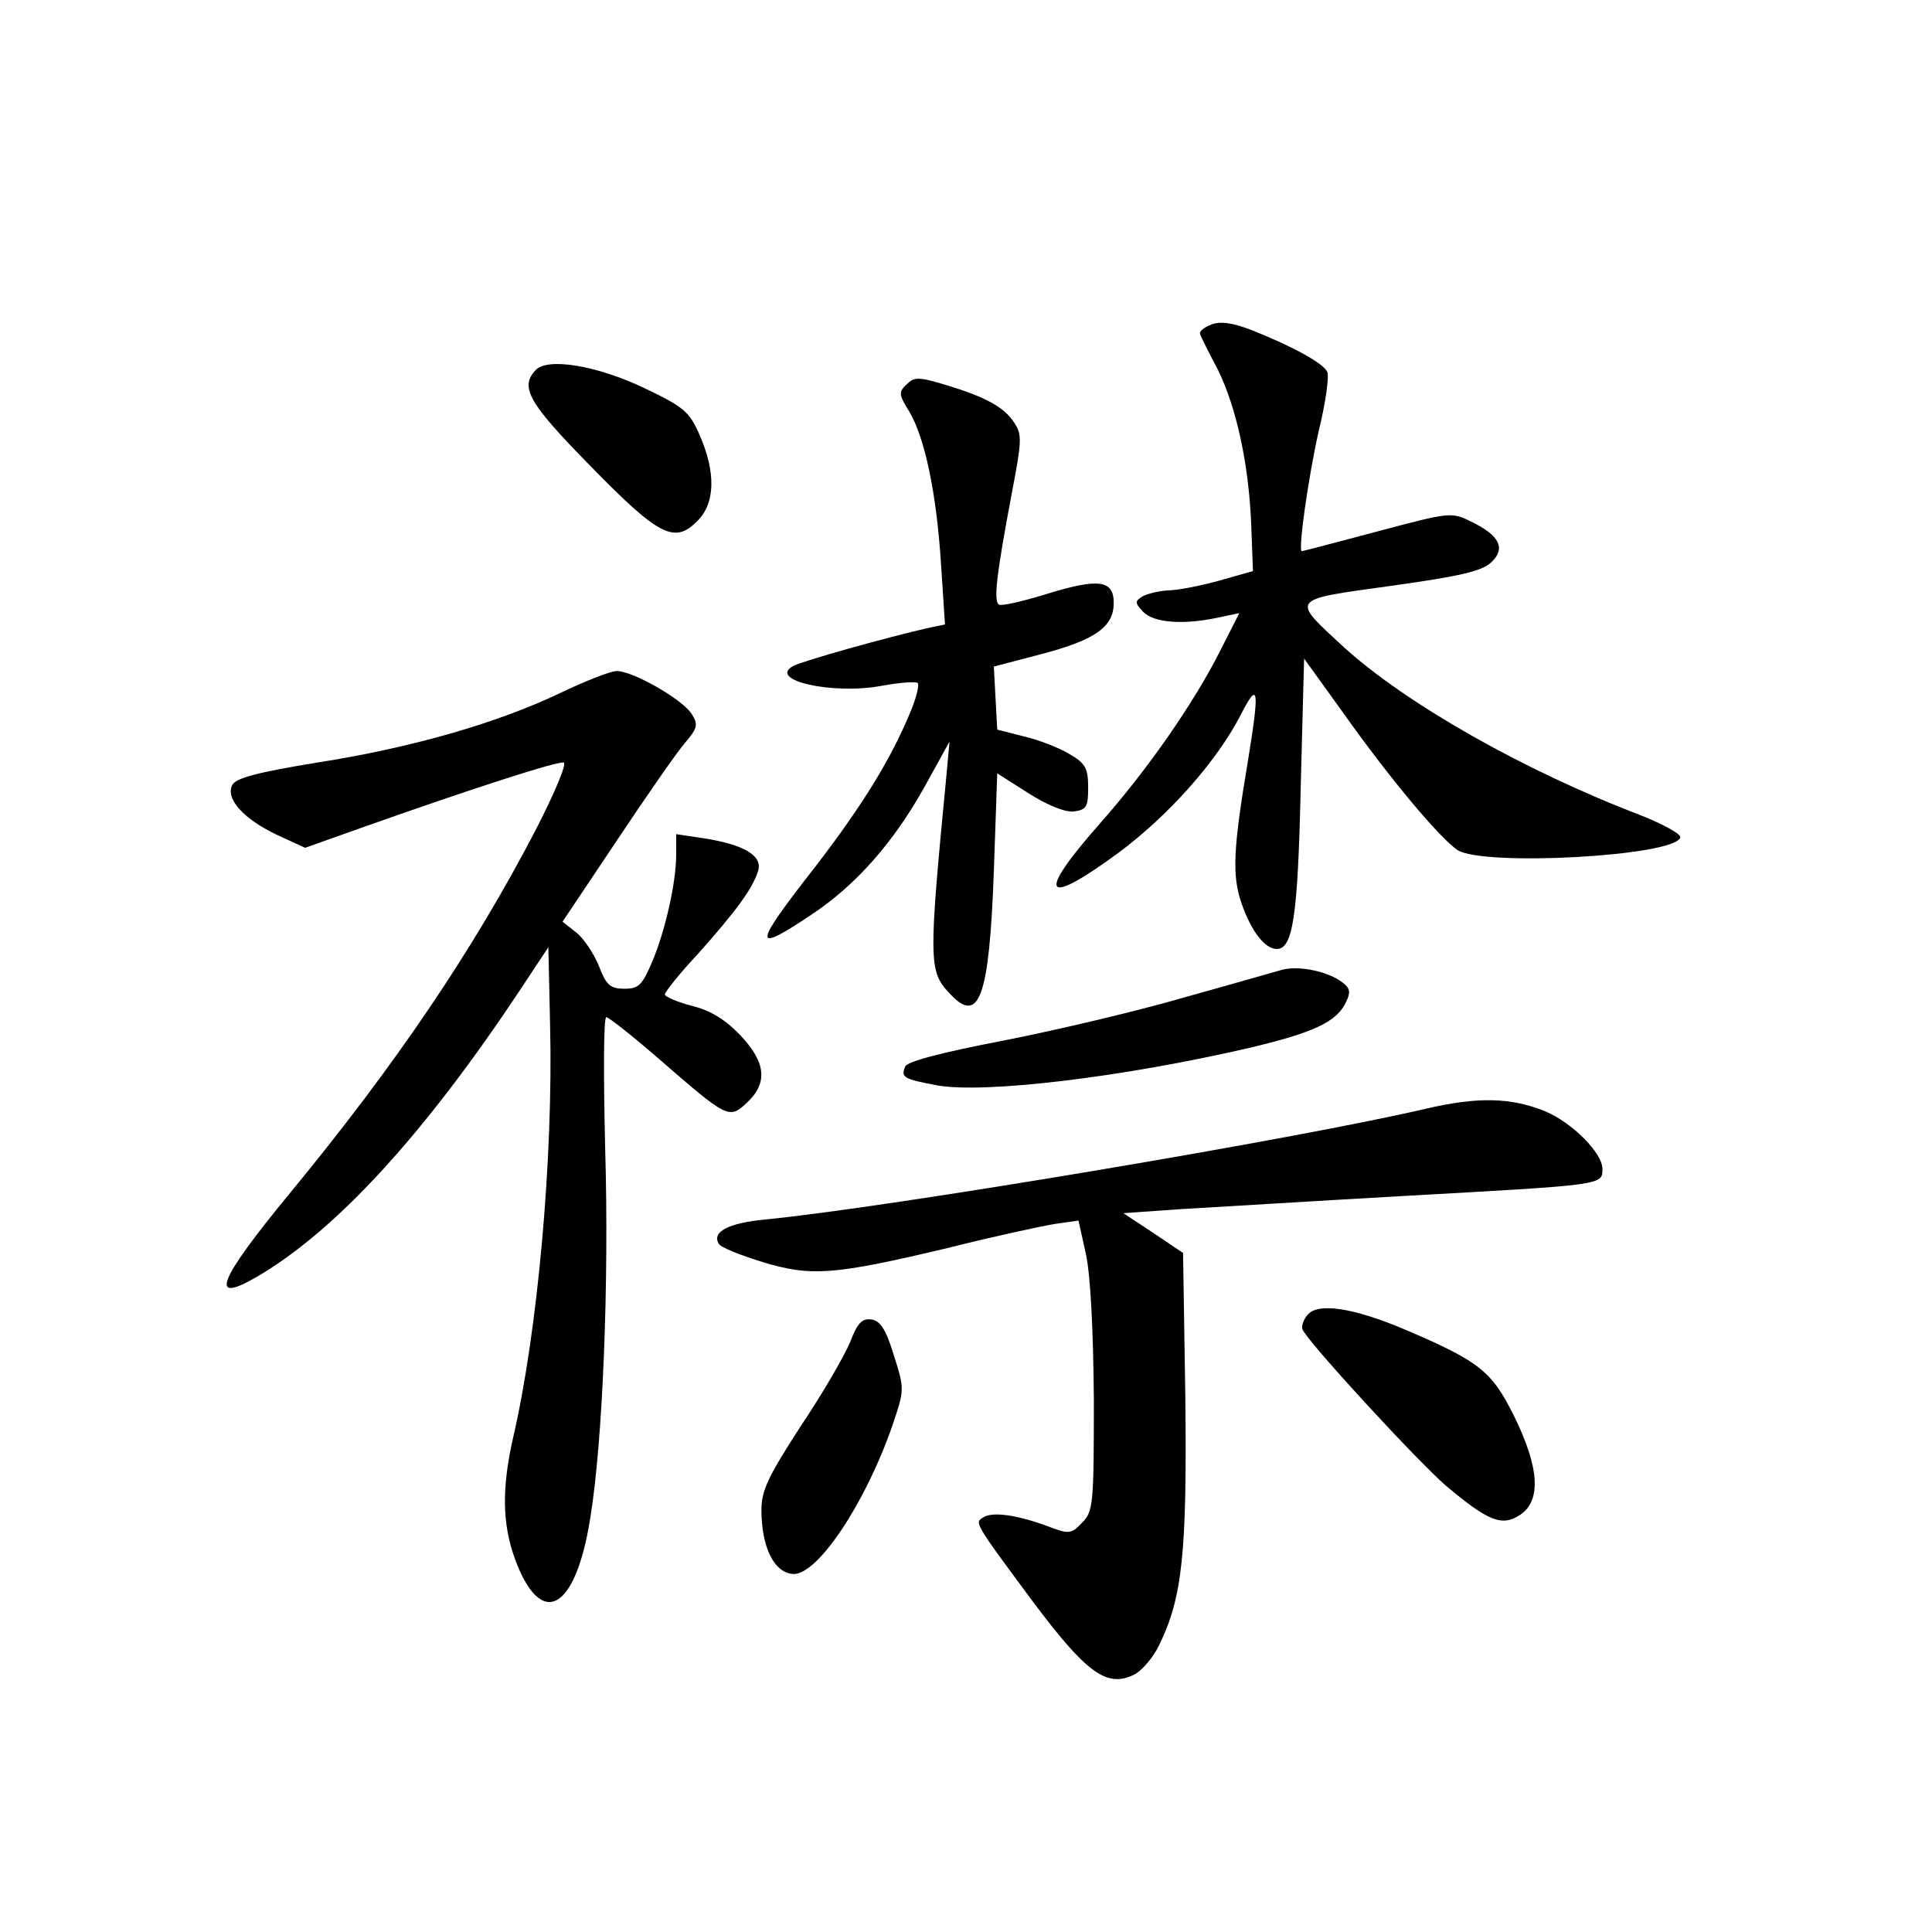 <?xml version="1.0" standalone="no"?>
<!DOCTYPE svg PUBLIC "-//W3C//DTD SVG 20010904//EN"
 "http://www.w3.org/TR/2001/REC-SVG-20010904/DTD/svg10.dtd">
<svg version="1.0" xmlns="http://www.w3.org/2000/svg"
 width="340pt" height="340pt" viewBox="0 0 340 340"
 preserveAspectRatio="xMidYMid meet">
<g transform="translate(0,340) scale(0.1,-0.1)"
fill="#000000" stroke="none">
<path d="M2132 2829 c-13 -5 -22 -12 -20 -17 1 -4 15 -32 31 -62 33 -67 55
-168 59 -275 l3 -80 -60 -17 c-33 -9 -73 -17 -90 -17 -16 -1 -37 -6 -45 -11
-13 -8 -13 -11 2 -27 19 -19 70 -23 131 -10 l38 8 -32 -63 c-47 -94 -129 -212
-214 -308 -112 -127 -99 -148 33 -51 89 66 173 161 215 242 32 63 34 48 13
-81 -26 -155 -28 -201 -11 -250 17 -49 41 -80 62 -80 28 0 37 56 42 283 l6
228 67 -93 c85 -120 172 -223 203 -244 45 -29 381 -11 392 22 2 6 -29 23 -69
39 -207 79 -414 197 -523 296 -94 87 -97 83 83 108 122 17 161 26 177 42 25
24 14 47 -36 71 -34 17 -37 17 -164 -17 -72 -19 -132 -35 -134 -35 -7 0 11
128 30 213 12 48 18 94 15 102 -6 15 -58 44 -133 74 -34 13 -55 16 -71 10z"/>
<path d="M943 2749 c-29 -30 -13 -58 95 -168 121 -124 149 -139 189 -98 32 31
33 86 4 152 -18 41 -28 49 -97 82 -84 40 -170 54 -191 32z"/>
<path d="M1595 2723 c-14 -13 -13 -18 5 -47 27 -45 48 -142 56 -268 l7 -107
-29 -6 c-75 -17 -221 -58 -238 -67 -46 -25 69 -51 155 -35 33 6 61 8 64 5 3
-3 -2 -25 -12 -49 -35 -85 -85 -166 -168 -274 -111 -142 -112 -155 -6 -84 78
52 144 127 199 226 l43 78 -5 -55 c-32 -332 -32 -349 5 -388 52 -57 70 -8 78
215 l6 172 55 -35 c33 -21 65 -34 80 -32 22 3 25 8 25 42 0 34 -5 43 -33 59
-18 11 -54 25 -80 31 l-47 12 -3 55 -3 56 84 22 c95 25 127 48 127 90 0 40
-26 44 -117 16 -42 -13 -81 -22 -85 -19 -10 6 -4 55 23 198 17 89 18 101 4
122 -18 28 -52 46 -122 67 -47 14 -54 14 -68 0z"/>
<path d="M985 2180 c-109 -52 -260 -96 -427 -122 -104 -17 -142 -27 -149 -39
-13 -24 19 -60 78 -88 l50 -23 104 37 c192 68 341 116 351 113 6 -2 -17 -56
-50 -120 -110 -211 -245 -411 -432 -638 -126 -153 -144 -197 -58 -147 139 81
295 251 464 506 l49 74 3 -134 c6 -236 -22 -544 -65 -729 -20 -88 -19 -150 2
-210 46 -129 108 -97 134 70 22 135 33 416 26 648 -3 127 -3 232 2 232 4 0 46
-33 92 -73 121 -105 124 -107 155 -78 38 35 34 72 -12 120 -26 27 -52 43 -85
51 -26 7 -47 16 -47 20 0 4 26 37 58 71 67 75 97 116 106 146 9 27 -25 47 -97
58 l-47 7 0 -35 c0 -50 -19 -134 -42 -189 -18 -42 -24 -48 -49 -48 -25 0 -32
6 -45 40 -9 22 -27 49 -40 59 l-24 19 95 142 c52 78 106 156 120 172 23 27 24
33 12 52 -17 26 -105 76 -132 75 -11 0 -56 -18 -100 -39z"/>
<path d="M2255 1693 c-11 -3 -87 -25 -170 -48 -82 -24 -226 -58 -318 -76 -109
-21 -171 -37 -174 -46 -8 -19 -3 -22 56 -33 82 -15 326 14 550 66 114 27 154
46 170 81 9 19 7 25 -12 38 -27 17 -74 26 -102 18z"/>
<path d="M2510 1449 c-226 -53 -941 -173 -1162 -195 -66 -6 -96 -22 -83 -43 3
-6 38 -20 77 -32 86 -26 125 -23 327 25 79 20 163 38 187 42 l42 6 13 -59 c8
-36 13 -132 14 -255 0 -187 -1 -198 -21 -218 -19 -20 -23 -20 -60 -6 -54 20
-97 26 -113 16 -16 -10 -19 -6 87 -149 93 -124 129 -151 176 -129 14 6 35 30
46 53 41 84 49 163 46 435 l-4 255 -52 35 -53 35 99 7 c54 3 230 14 389 23
358 20 355 19 355 48 0 28 -53 81 -100 101 -61 25 -119 26 -210 5z"/>
<path d="M2301 1086 c-7 -8 -11 -20 -9 -25 6 -19 202 -232 253 -276 74 -62 98
-72 130 -51 38 25 34 84 -11 175 -39 78 -60 95 -191 151 -92 39 -154 48 -172
26z"/>
<path d="M1496 1038 c-10 -24 -48 -90 -87 -148 -57 -88 -69 -113 -69 -147 0
-67 23 -112 57 -113 43 0 126 125 173 260 22 65 22 65 3 125 -14 46 -24 61
-40 63 -16 2 -24 -6 -37 -40z"/>
</g>
</svg>
